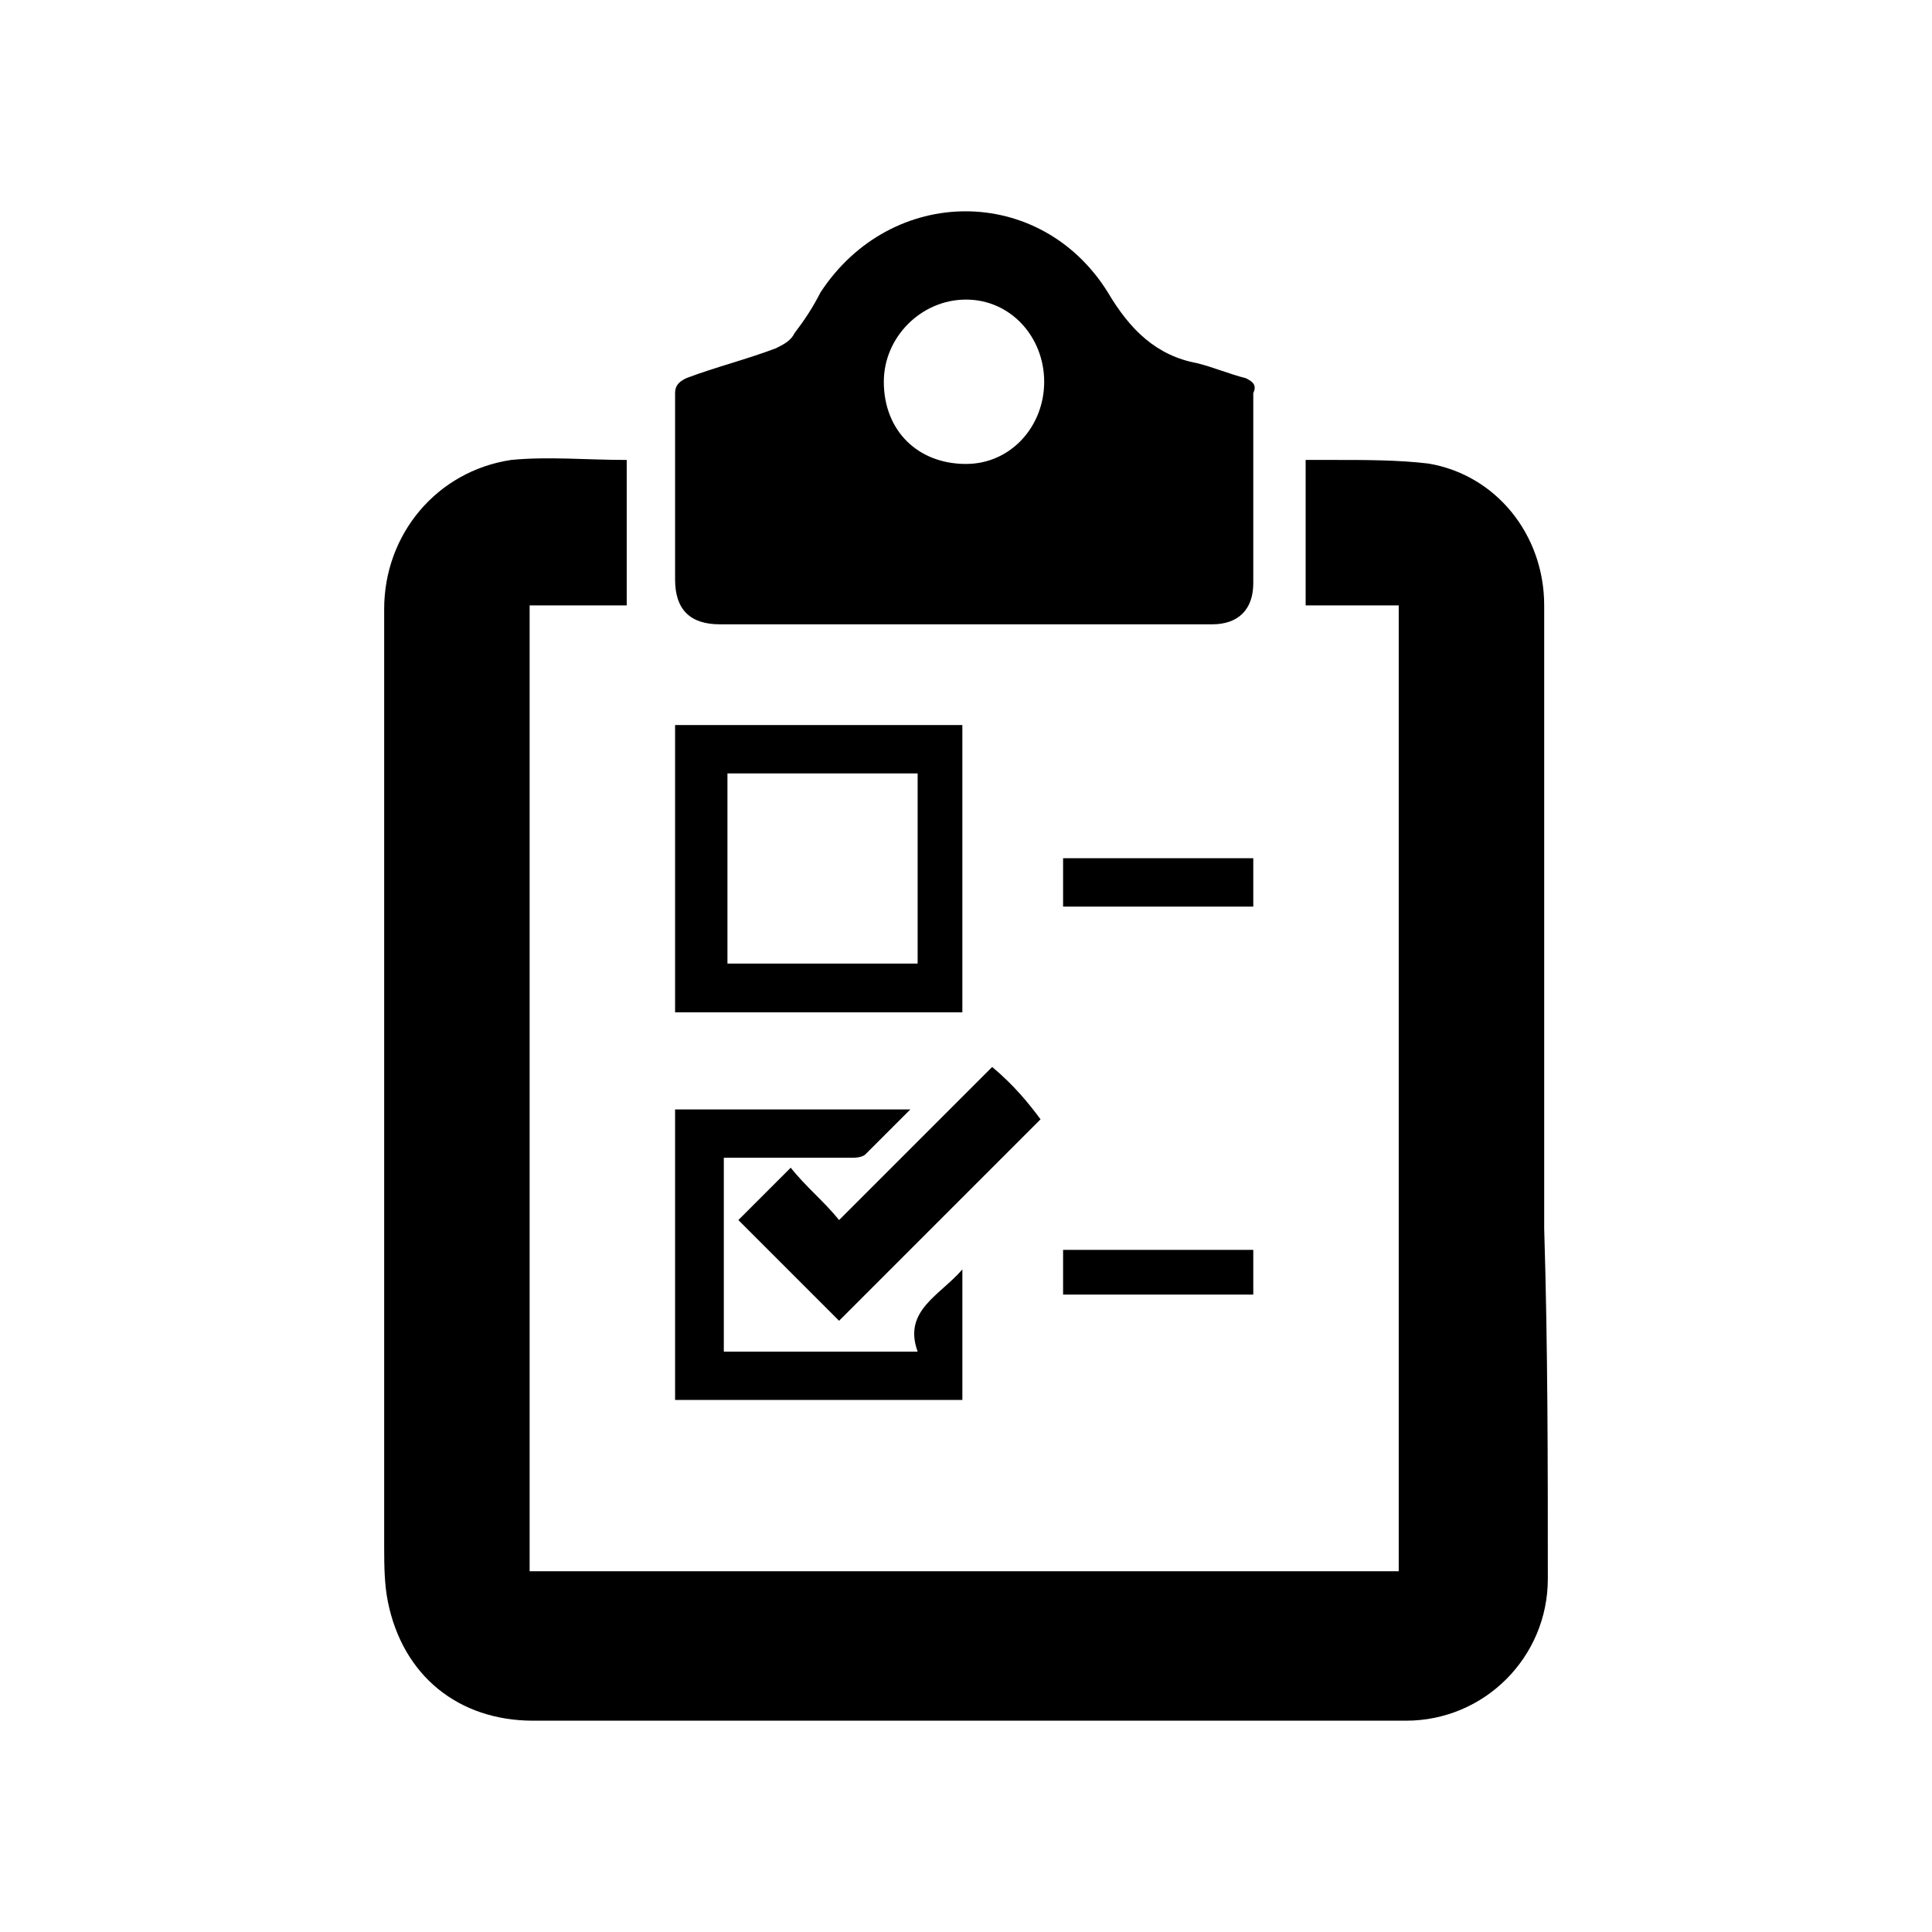 <svg xmlns="http://www.w3.org/2000/svg" width="512" height="512" viewBox="0 0 512 512">
  <path d="M166.088,121.889v38.548h-25.73v255.956h230.321v-255.956h-24.67v-38.548h7.902c7.902,0,16.768,0,24.67.964,17.828,2.987,30.645,18.792,30.645,37.584v165.08c.964,31.609.964,62.254.964,92.9,0,20.719-16.768,37.584-37.584,37.584h-231.285c-19.756,0-34.596-11.853-38.548-31.609-.877-4.468-.956-9.015-.964-14.222v-248.768c0-19.756,13.877-36.524,33.633-39.511,9.926-.964,19.756,0,30.645,0M241.256,294.007l-11.853,11.853c-.964.964-2.987.964-3.951.964h-33.633v51.365h51.365c-3.951-10.89,5.879-14.841,11.853-21.779v34.596h-76.131v-76.999h62.351ZM262.939,282.756c5.879,4.915,9.83,9.83,12.817,13.877l-53.388,53.388-26.694-26.694,13.877-13.877c3.951,5.011,8.866,8.962,12.817,13.877l40.571-40.571ZM332.131,331.229v11.853h-50.401v-11.853h50.401ZM255.036,192.145v76.131h-76.131v-76.131h76.131ZM243.183,204.962h-50.401v50.401h50.401v-50.401ZM332.131,227.44v12.817h-50.401v-12.817h50.401ZM217.452,77.466c18.792-28.622,58.303-28.622,76.131,0,5.879,9.926,12.817,16.768,23.707,18.792,3.951.964,8.866,2.987,12.817,3.951,2.024.964,2.987,1.927,2.024,3.951v50.401c0,6.939-3.951,10.89-10.89,10.89h-130.483c-7.902,0-11.853-3.951-11.853-11.853v-49.437c0-1.927.964-2.987,2.987-3.951,7.902-2.987,15.804-4.915,23.707-7.902,1.927-.964,3.951-1.927,4.915-3.951,2.987-3.951,4.915-6.939,6.939-10.89M256,79.394c-11.853,0-21.779,9.926-21.779,21.779,0,12.913,8.962,21.779,21.779,21.779,11.853,0,20.719-9.926,20.719-21.779s-8.866-21.779-20.719-21.779"/>
</svg>